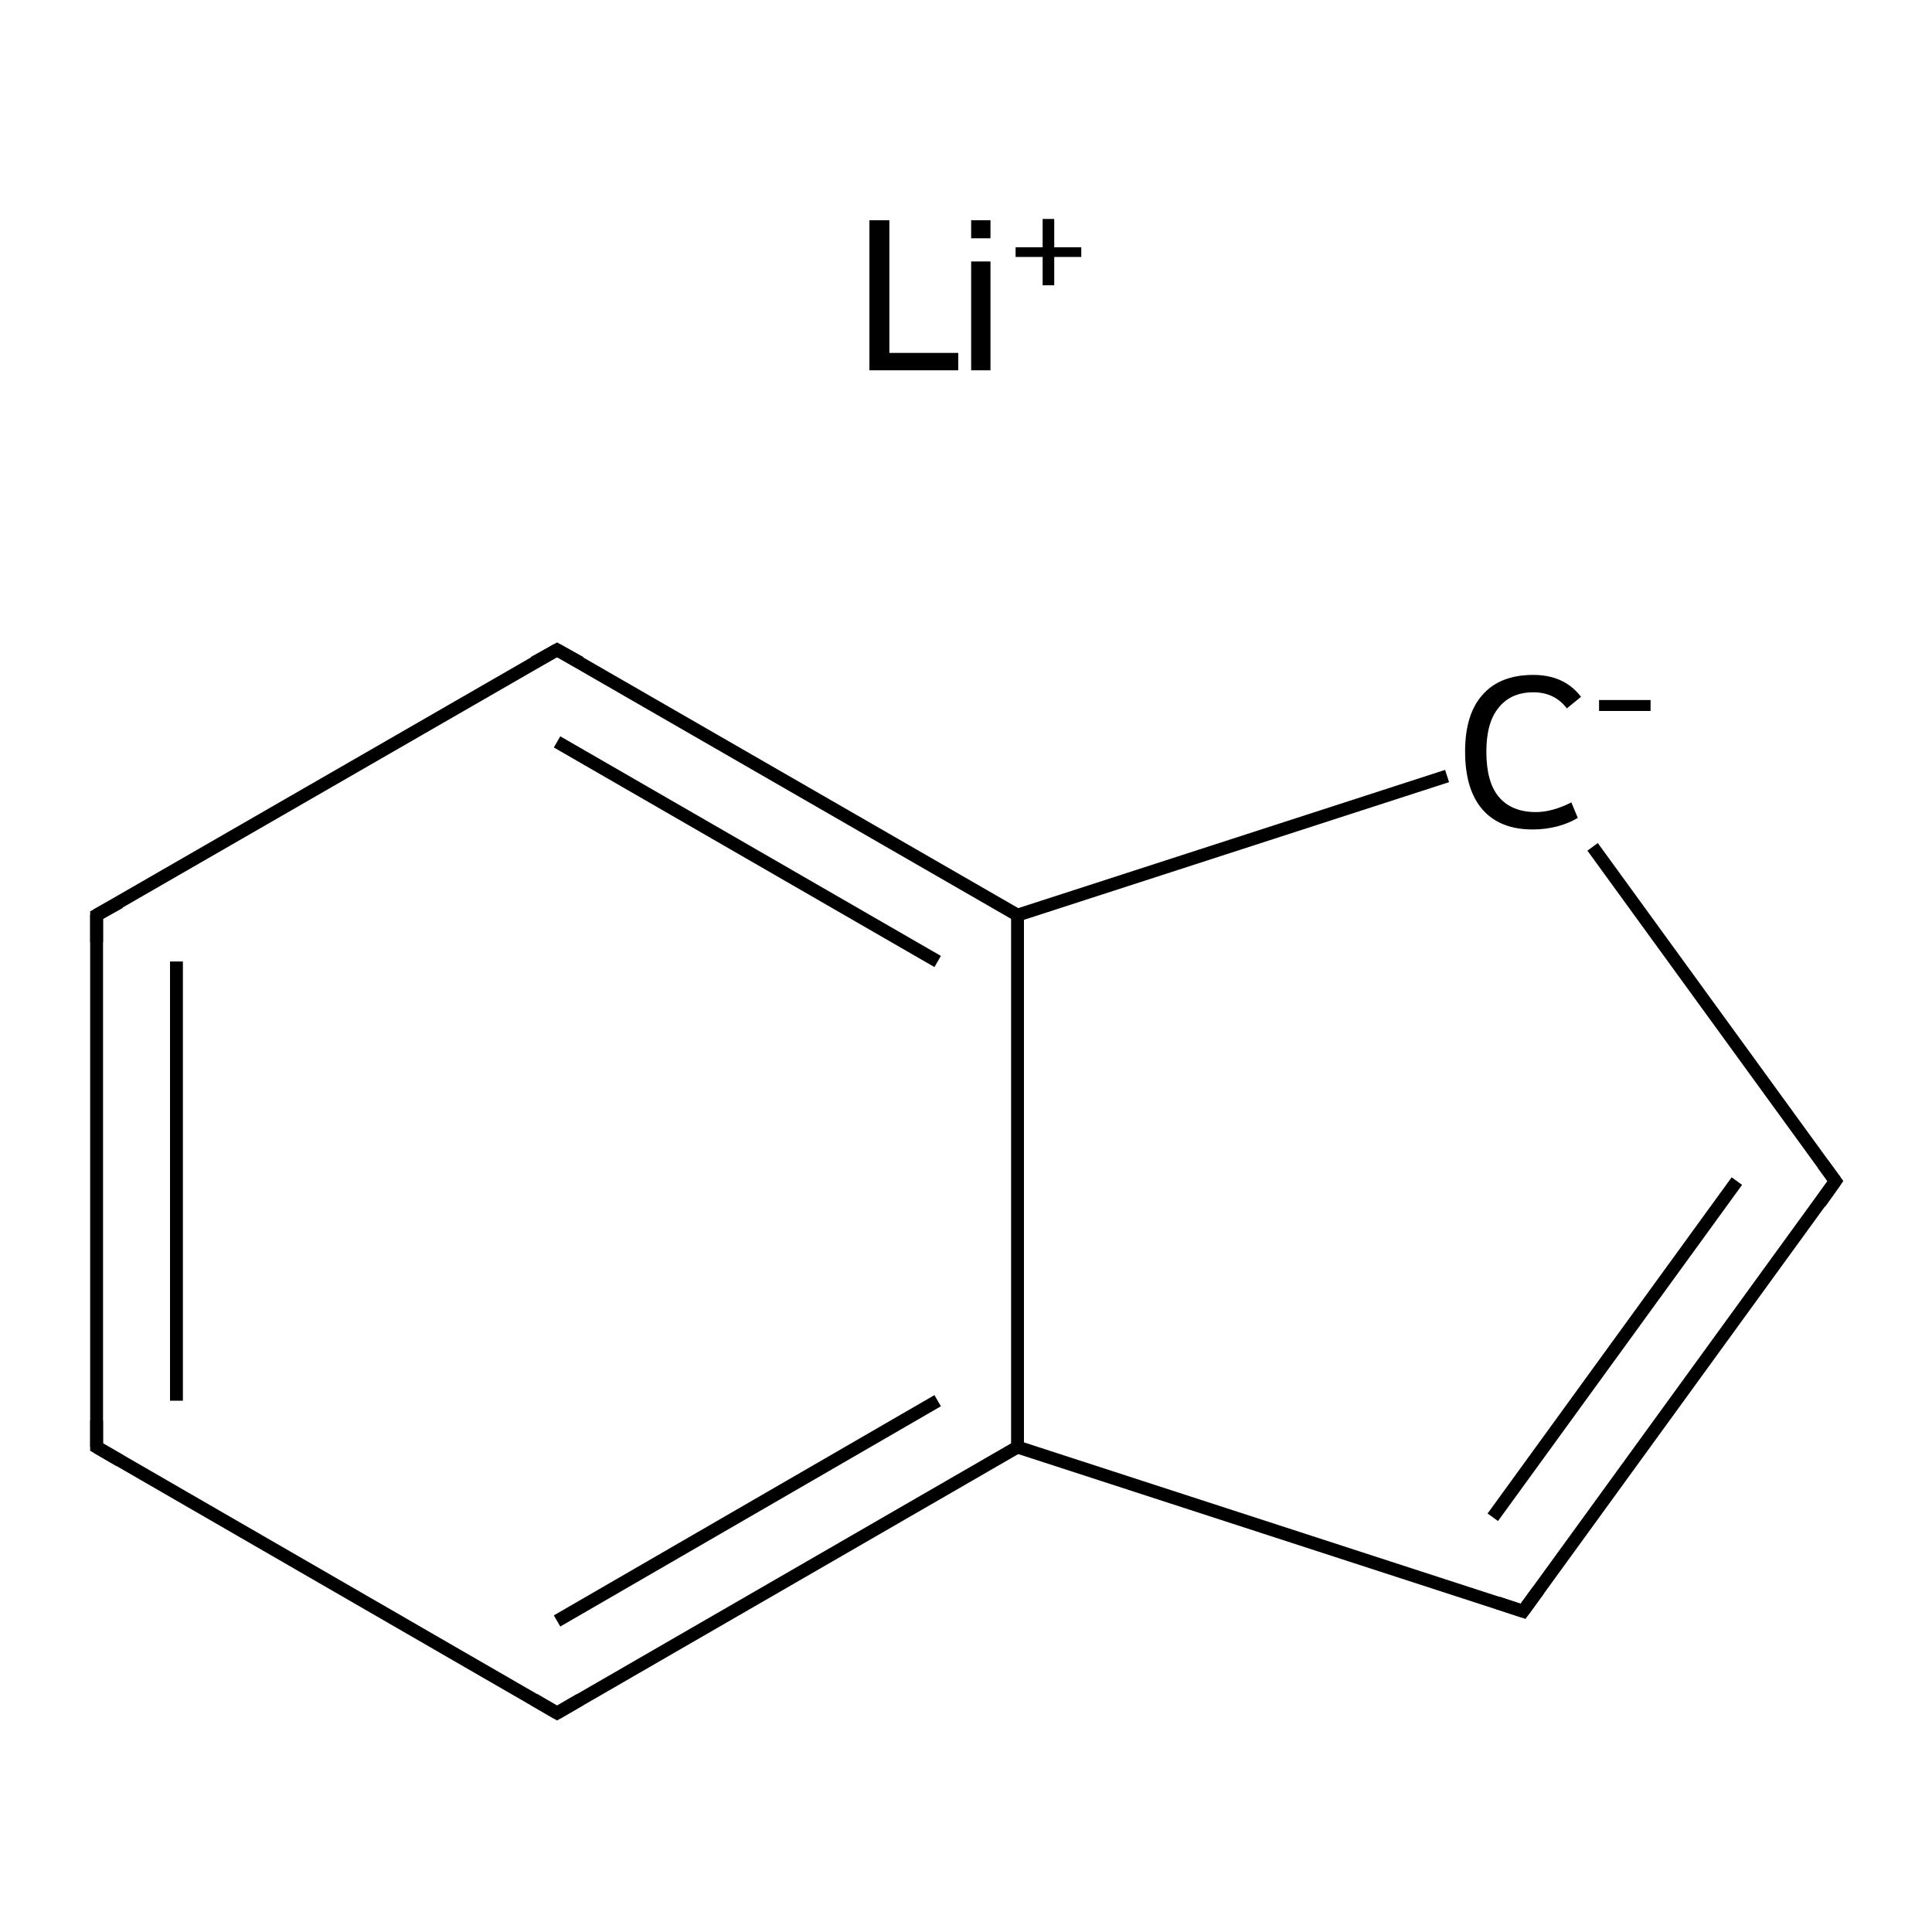 <?xml version='1.0' encoding='iso-8859-1'?>
<svg version='1.1' baseProfile='full'
              xmlns='http://www.w3.org/2000/svg'
                      xmlns:rdkit='http://www.rdkit.org/xml'
                      xmlns:xlink='http://www.w3.org/1999/xlink'
                  xml:space='preserve'
width='300px' height='300px' viewBox='0 0 300 300'>
<!-- END OF HEADER -->
<rect style='opacity:1.0;fill:#FFFFFF;stroke:none' width='300.0' height='300.0' x='0.0' y='0.0'> </rect>
<path class='bond-0 atom-1 atom-2' d='M 15.0,224.7 L 15.0,142.1' style='fill:none;fill-rule:evenodd;stroke:#000000;stroke-width:2.0px;stroke-linecap:butt;stroke-linejoin:miter;stroke-opacity:1' />
<path class='bond-0 atom-1 atom-2' d='M 27.4,217.5 L 27.4,149.3' style='fill:none;fill-rule:evenodd;stroke:#000000;stroke-width:2.0px;stroke-linecap:butt;stroke-linejoin:miter;stroke-opacity:1' />
<path class='bond-1 atom-2 atom-3' d='M 15.0,142.1 L 86.5,100.9' style='fill:none;fill-rule:evenodd;stroke:#000000;stroke-width:2.0px;stroke-linecap:butt;stroke-linejoin:miter;stroke-opacity:1' />
<path class='bond-2 atom-3 atom-4' d='M 86.5,100.9 L 158.0,142.1' style='fill:none;fill-rule:evenodd;stroke:#000000;stroke-width:2.0px;stroke-linecap:butt;stroke-linejoin:miter;stroke-opacity:1' />
<path class='bond-2 atom-3 atom-4' d='M 86.5,115.2 L 145.6,149.3' style='fill:none;fill-rule:evenodd;stroke:#000000;stroke-width:2.0px;stroke-linecap:butt;stroke-linejoin:miter;stroke-opacity:1' />
<path class='bond-3 atom-4 atom-5' d='M 158.0,142.1 L 224.7,120.5' style='fill:none;fill-rule:evenodd;stroke:#000000;stroke-width:2.0px;stroke-linecap:butt;stroke-linejoin:miter;stroke-opacity:1' />
<path class='bond-4 atom-5 atom-6' d='M 247.3,131.5 L 285.0,183.4' style='fill:none;fill-rule:evenodd;stroke:#000000;stroke-width:2.0px;stroke-linecap:butt;stroke-linejoin:miter;stroke-opacity:1' />
<path class='bond-5 atom-6 atom-7' d='M 285.0,183.4 L 236.5,250.2' style='fill:none;fill-rule:evenodd;stroke:#000000;stroke-width:2.0px;stroke-linecap:butt;stroke-linejoin:miter;stroke-opacity:1' />
<path class='bond-5 atom-6 atom-7' d='M 269.7,183.4 L 231.8,235.6' style='fill:none;fill-rule:evenodd;stroke:#000000;stroke-width:2.0px;stroke-linecap:butt;stroke-linejoin:miter;stroke-opacity:1' />
<path class='bond-6 atom-7 atom-8' d='M 236.5,250.2 L 158.0,224.7' style='fill:none;fill-rule:evenodd;stroke:#000000;stroke-width:2.0px;stroke-linecap:butt;stroke-linejoin:miter;stroke-opacity:1' />
<path class='bond-7 atom-8 atom-9' d='M 158.0,224.7 L 86.5,266.0' style='fill:none;fill-rule:evenodd;stroke:#000000;stroke-width:2.0px;stroke-linecap:butt;stroke-linejoin:miter;stroke-opacity:1' />
<path class='bond-7 atom-8 atom-9' d='M 145.6,217.5 L 86.5,251.7' style='fill:none;fill-rule:evenodd;stroke:#000000;stroke-width:2.0px;stroke-linecap:butt;stroke-linejoin:miter;stroke-opacity:1' />
<path class='bond-8 atom-9 atom-1' d='M 86.5,266.0 L 15.0,224.7' style='fill:none;fill-rule:evenodd;stroke:#000000;stroke-width:2.0px;stroke-linecap:butt;stroke-linejoin:miter;stroke-opacity:1' />
<path class='bond-9 atom-8 atom-4' d='M 158.0,224.7 L 158.0,142.1' style='fill:none;fill-rule:evenodd;stroke:#000000;stroke-width:2.0px;stroke-linecap:butt;stroke-linejoin:miter;stroke-opacity:1' />
<path d='M 15.0,220.6 L 15.0,224.7 L 18.6,226.8' style='fill:none;stroke:#000000;stroke-width:2.0px;stroke-linecap:butt;stroke-linejoin:miter;stroke-miterlimit:10;stroke-opacity:1;' />
<path d='M 15.0,146.3 L 15.0,142.1 L 18.6,140.1' style='fill:none;stroke:#000000;stroke-width:2.0px;stroke-linecap:butt;stroke-linejoin:miter;stroke-miterlimit:10;stroke-opacity:1;' />
<path d='M 82.9,102.9 L 86.5,100.9 L 90.1,102.9' style='fill:none;stroke:#000000;stroke-width:2.0px;stroke-linecap:butt;stroke-linejoin:miter;stroke-miterlimit:10;stroke-opacity:1;' />
<path d='M 283.1,180.8 L 285.0,183.4 L 282.6,186.8' style='fill:none;stroke:#000000;stroke-width:2.0px;stroke-linecap:butt;stroke-linejoin:miter;stroke-miterlimit:10;stroke-opacity:1;' />
<path d='M 238.9,246.9 L 236.5,250.2 L 232.6,248.9' style='fill:none;stroke:#000000;stroke-width:2.0px;stroke-linecap:butt;stroke-linejoin:miter;stroke-miterlimit:10;stroke-opacity:1;' />
<path d='M 90.1,263.9 L 86.5,266.0 L 82.9,263.9' style='fill:none;stroke:#000000;stroke-width:2.0px;stroke-linecap:butt;stroke-linejoin:miter;stroke-miterlimit:10;stroke-opacity:1;' />
<path class='atom-0' d='M 135.0 34.2
L 138.1 34.2
L 138.1 54.8
L 148.8 54.8
L 148.8 57.5
L 135.0 57.5
L 135.0 34.2
' fill='#000000'/>
<path class='atom-0' d='M 150.8 34.2
L 153.8 34.2
L 153.8 37.0
L 150.8 37.0
L 150.8 34.2
M 150.8 40.6
L 153.8 40.6
L 153.8 57.5
L 150.8 57.5
L 150.8 40.6
' fill='#000000'/>
<path class='atom-0' d='M 157.7 38.4
L 161.9 38.4
L 161.9 34.0
L 163.7 34.0
L 163.7 38.4
L 167.9 38.4
L 167.9 39.9
L 163.7 39.9
L 163.7 44.3
L 161.9 44.3
L 161.9 39.9
L 157.7 39.9
L 157.7 38.4
' fill='#000000'/>
<path class='atom-5' d='M 227.5 116.7
Q 227.5 110.9, 230.2 107.9
Q 232.9 104.8, 238.1 104.8
Q 242.9 104.8, 245.5 108.2
L 243.3 110.0
Q 241.4 107.5, 238.1 107.5
Q 234.6 107.5, 232.7 109.9
Q 230.8 112.2, 230.8 116.7
Q 230.8 121.4, 232.7 123.7
Q 234.7 126.1, 238.5 126.1
Q 241.0 126.1, 244.0 124.6
L 245.0 127.0
Q 243.7 127.8, 241.9 128.3
Q 240.0 128.8, 238.0 128.8
Q 232.9 128.8, 230.2 125.7
Q 227.5 122.6, 227.5 116.7
' fill='#000000'/>
<path class='atom-5' d='M 248.3 108.7
L 256.3 108.7
L 256.3 110.4
L 248.3 110.4
L 248.3 108.7
' fill='#000000'/>
</svg>
